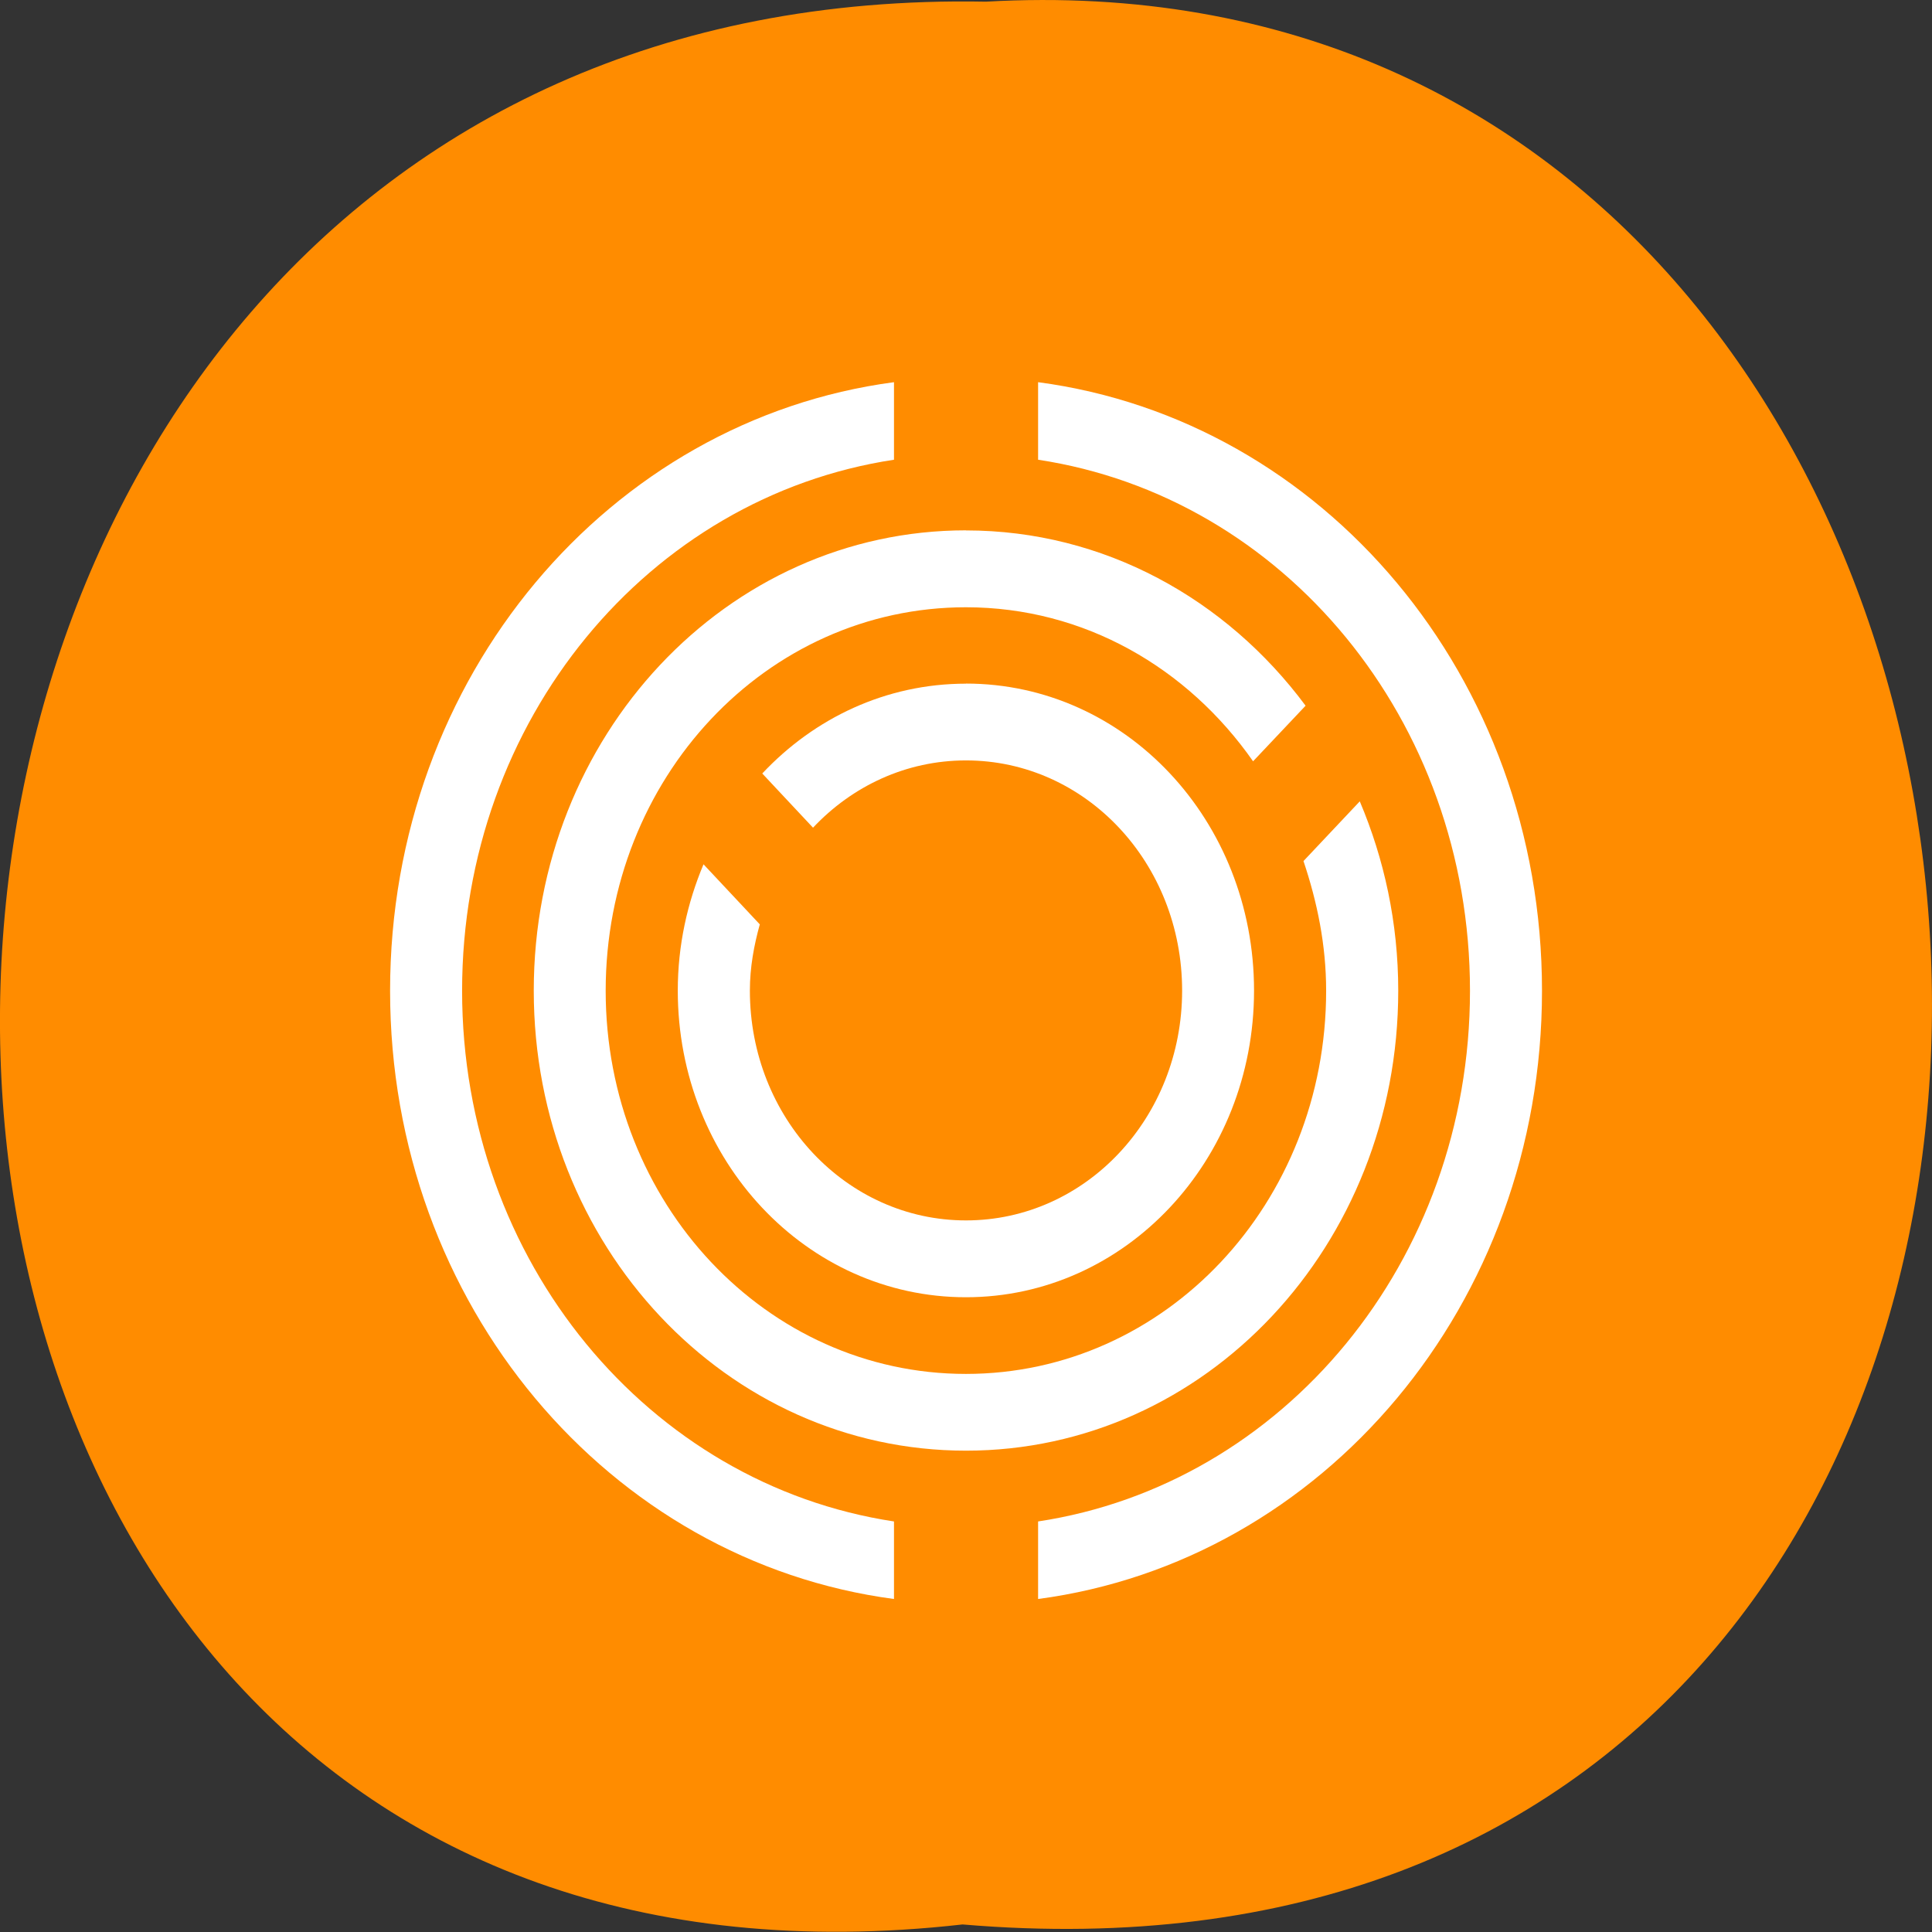 <svg xmlns="http://www.w3.org/2000/svg" viewBox="0 0 22 22"><rect x="0" y="0" width="22" height="22" fill="#333333" stroke="none"/><path d="m 10.961 21.914 c -14.762 1.668 -14.555 -22.176 0.266 -21.895 c 13.781 -0.785 15.027 23.195 -0.266 21.895" style="fill:#ff8c00"/><g style="fill:#fff"><path d="m 10.18 4.352 c -3.242 0.43 -5.738 3.352 -5.738 6.93 c 0 3.574 2.496 6.496 5.738 6.926 v -0.883 c -2.789 -0.422 -4.918 -2.957 -4.918 -6.043 c 0 -3.09 2.129 -5.625 4.918 -6.047 m 1.641 -0.883 v 0.883 c 2.789 0.422 4.918 2.957 4.918 6.047 c 0 3.086 -2.129 5.621 -4.918 6.043 v 0.883 c 3.242 -0.43 5.738 -3.352 5.738 -6.926 c 0 -3.578 -2.496 -6.5 -5.738 -6.93"/><path d="m 11 6.039 c -2.727 0 -4.922 2.34 -4.922 5.242 c 0 2.902 2.195 5.238 4.922 5.238 c 2.727 0 4.922 -2.336 4.922 -5.238 c 0 -0.773 -0.16 -1.5 -0.438 -2.156 l -0.641 0.68 c 0.156 0.465 0.258 0.953 0.258 1.477 c 0 2.418 -1.828 4.363 -4.102 4.363 c -2.273 0 -4.102 -1.945 -4.102 -4.363 c 0 -2.422 1.828 -4.367 4.102 -4.367 c 1.348 0 2.527 0.691 3.27 1.754 l 0.598 -0.633 c -0.902 -1.215 -2.297 -1.996 -3.867 -1.996"/><path d="m 11 7.785 c -0.91 0 -1.727 0.391 -2.32 1.023 l 0.578 0.617 c 0.445 -0.473 1.059 -0.766 1.742 -0.766 c 1.363 0 2.461 1.168 2.461 2.621 c 0 1.449 -1.098 2.617 -2.461 2.617 c -1.363 0 -2.461 -1.168 -2.461 -2.617 c 0 -0.266 0.047 -0.516 0.113 -0.754 l -0.641 -0.684 c -0.184 0.438 -0.293 0.922 -0.293 1.438 c 0 1.934 1.465 3.492 3.281 3.492 c 1.816 0 3.281 -1.559 3.281 -3.492 c 0 -1.938 -1.465 -3.496 -3.281 -3.496"/></g></svg>